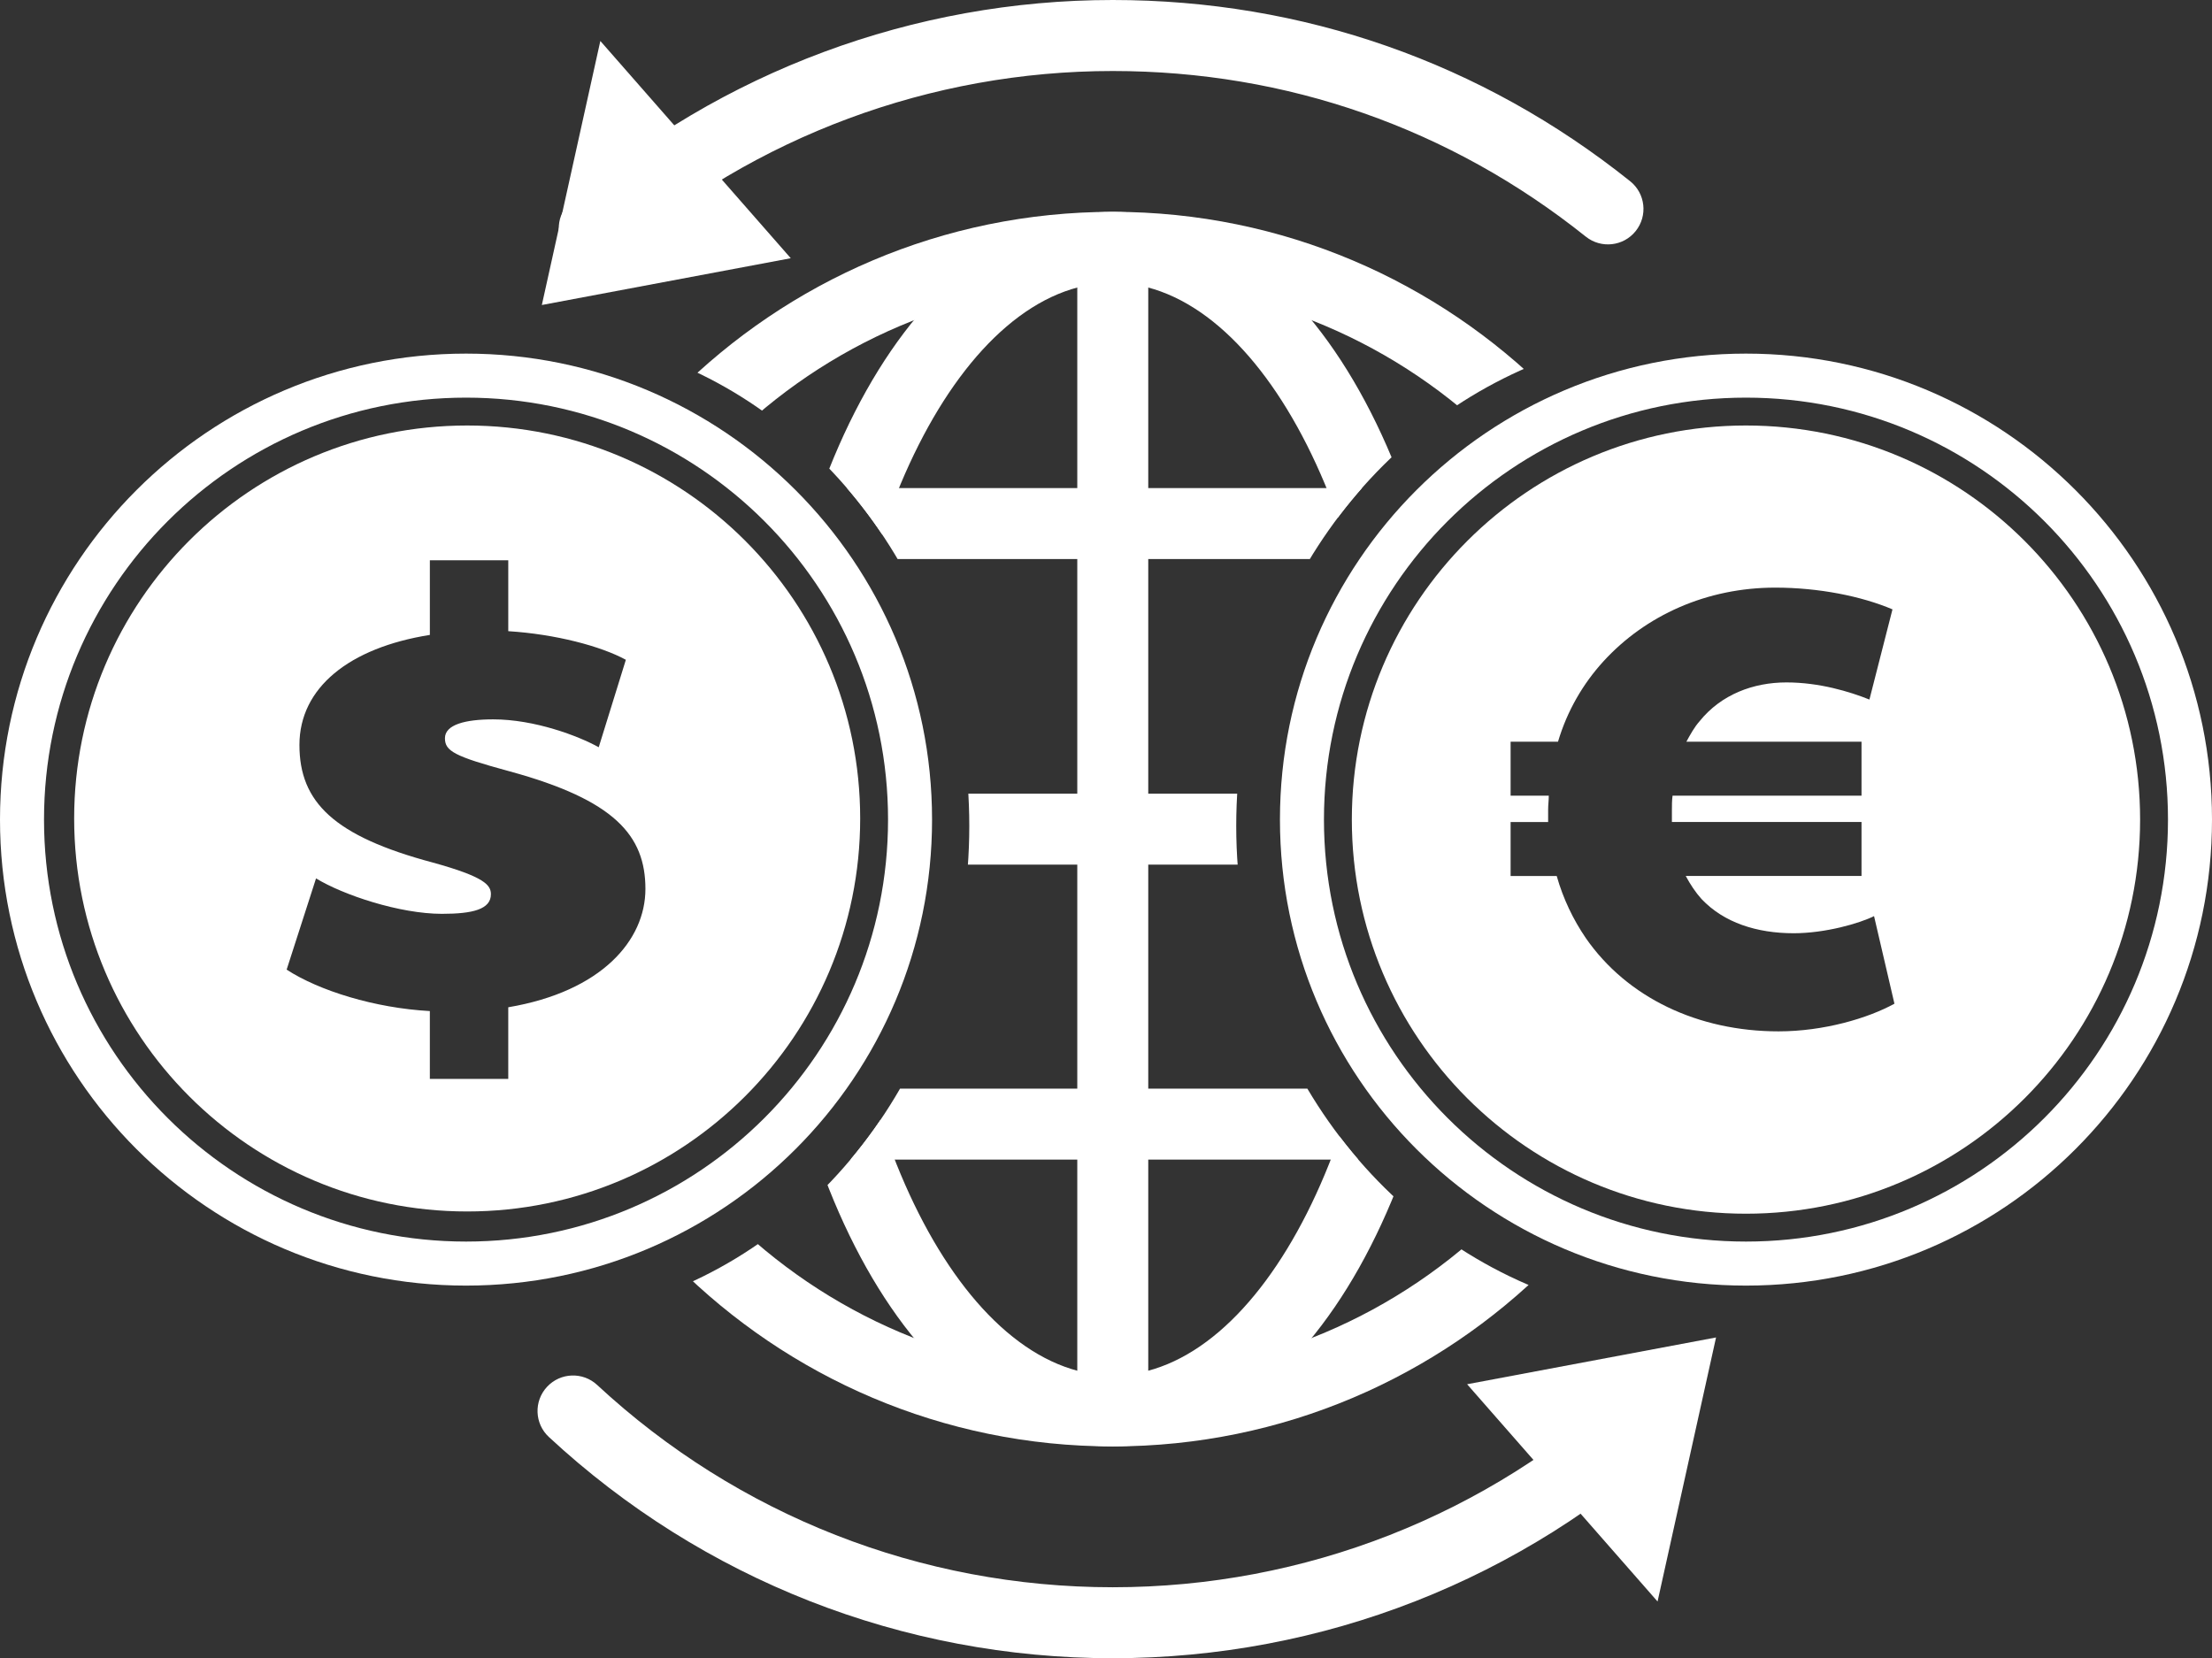 <?xml version="1.0" encoding="UTF-8"?><svg id="Layer_1" xmlns="http://www.w3.org/2000/svg" xmlns:xlink="http://www.w3.org/1999/xlink" viewBox="0 0 269.768 202.246"><rect x="0" y="0" width="269.768" height="202.246" fill="#333333" stroke="none"/><defs><style>.cls-1{fill:none;}.cls-2{clip-path:url(#clippath);}.cls-3{fill:#fff;}</style><clipPath id="clippath"><path class="cls-1" d="m77.217,159.007c23.608-6.882,40.994-30.365,40.994-58.274,0-27.066-16.351-49.968-38.87-57.605l10.194-5.928,15.367-8.38,13.308-4.247,16.079-3.474,16.477,1.563,14.799,3.175,17.203,8.655,7.933,8.636c-23.136,7.637-39.934,30.539-39.934,57.605,0,27.91,17.862,51.392,42.116,58.274l-16.911,8.751-21.875,11.466-30.582,3.781-25.061-8.07s-14.017-8.07-14.442-8.707-6.796-7.221-6.796-7.221Z"/></clipPath></defs><path class="cls-3" d="m135.708,202.246c-25.595,0-50.019-9.584-68.767-26.98-1.756-1.628-1.856-4.365-.228-6.12,1.623-1.75,4.365-1.856,6.115-.228,17.147,15.911,39.475,24.672,62.88,24.672s45.739-8.767,62.885-24.678c1.75-1.623,4.487-1.522,6.115.228,1.628,1.756,1.528,4.492-.228,6.12-18.754,17.401-43.177,26.985-68.772,26.985"/><path class="cls-3" d="m72.477,32.166c-1.214,0-2.424-.509-3.278-1.501-1.565-1.808-1.363-4.54.446-6.104C87.985,8.725,111.448,0,135.707,0c23.198,0,45.017,7.643,63.097,22.1,1.872,1.49,2.174,4.216.679,6.083-1.49,1.867-4.216,2.169-6.083.679-16.531-13.217-36.478-20.201-57.693-20.201-22.185,0-43.638,7.971-60.403,22.456-.817.705-1.824,1.05-2.827,1.05"/><polygon class="cls-3" points="73.215 4.997 66.081 37.2 96.439 31.494 73.215 4.997"/><polygon class="cls-3" points="202.15 195.327 209.284 163.123 178.925 168.829 202.15 195.327"/><path class="cls-3" d="m261,99.963c0,26.547-21.52,48.067-48.067,48.067s-48.067-21.52-48.067-48.067,21.52-48.067,48.067-48.067,48.067,21.52,48.067,48.067Zm-29.961,22.451l-2.487-10.681c-1.766.886-5.945,2.09-9.796,2.09-4.497,0-8.512-1.284-11.244-4.174-.721-.801-1.363-1.766-1.925-2.811h21.437v-6.582h-23.124v-1.368c0-.642,0-1.284.08-1.846h23.044v-6.582h-21.358c.483-.886.965-1.766,1.607-2.493,2.647-3.288,6.582-4.736,10.597-4.736s7.711,1.124,10.119,2.09l2.811-11c-3.776-1.607-8.995-2.652-14.293-2.652-8.353,0-15.821,3.373-20.96,8.995-2.487,2.726-4.413,6.02-5.537,9.796h-5.781v6.582h4.657c0,.562-.08,1.124-.08,1.687v1.528h-4.577v6.582h5.622c.801,2.811,2.005,5.298,3.532,7.547,5.054,7.308,13.726,11.403,23.522,11.403,5.542,0,10.92-1.607,14.134-3.373h0Z"/><path class="cls-3" d="m269.768,99.963c0,31.389-25.446,56.835-56.835,56.835s-56.835-25.446-56.835-56.835,25.446-56.835,56.835-56.835,56.835,25.446,56.835,56.835Zm-5.368,0c0-28.427-23.038-51.465-51.465-51.465s-51.47,23.043-51.47,51.465,23.048,51.465,51.47,51.465,51.465-23.043,51.465-51.465"/><path class="cls-3" d="m113.671,99.963c0,31.389-25.446,56.835-56.835,56.835S0,131.353,0,99.963s25.446-56.835,56.835-56.835,56.835,25.446,56.835,56.835Zm-5.368,0c0-28.427-23.038-51.465-51.465-51.465S5.368,71.541,5.368,99.963s23.048,51.465,51.47,51.465,51.465-23.043,51.465-51.465"/><g class="cls-2"><rect class="cls-3" x="75.317" y="59.53" width="120.785" height="8.655"/><rect class="cls-3" x="74.537" y="132.773" width="122.344" height="8.655"/><rect class="cls-3" x="64.747" y="96.798" width="141.92" height="8.655"/><path class="cls-3" d="m135.708,176.412c-41.517,0-75.29-33.774-75.29-75.29S94.191,25.837,135.708,25.837s75.29,33.774,75.29,75.285-33.774,75.29-75.29,75.29m0-141.92c-36.744,0-66.629,29.891-66.629,66.629s29.886,66.635,66.629,66.635,66.629-29.891,66.629-66.635-29.891-66.629-66.629-66.629"/><path class="cls-3" d="m135.708,176.412c-23.728,0-42.318-33.068-42.318-75.29s18.589-75.285,42.318-75.285,42.318,33.068,42.318,75.285-18.589,75.29-42.318,75.29m0-141.92c-18.244,0-33.662,30.512-33.662,66.629s15.418,66.635,33.662,66.635,33.662-30.517,33.662-66.635-15.418-66.629-33.662-66.629"/><rect class="cls-3" x="131.382" y="27.84" width="8.655" height="144.243"/></g><path class="cls-3" d="m52.423,131.588v-8.274c-6.709-.366-13.514-2.482-17.465-5.054l3.585-11.127c3.309,2.026,10.204,4.322,15.349,4.322,3.771,0,5.977-.552,5.977-2.392,0-1.103-.737-2.111-7.08-3.861-12.039-3.214-16.271-7.351-16.271-14.341,0-6.985,6.067-11.859,15.906-13.424v-9.101h9.562v8.645c5.792.366,11.307,1.835,14.341,3.49l-3.309,10.666c-2.482-1.379-7.818-3.4-12.872-3.4-3.4,0-5.882.642-5.882,2.296,0,1.565,1.103,2.206,7.902,4.047,12.782,3.495,16.547,7.812,16.547,14.341,0,6.253-5.33,12.501-16.728,14.431v8.735h-9.562v0Zm4.551-79.692c-26.471,0-47.93,21.459-47.93,47.93s21.459,47.93,47.93,47.93,47.93-21.459,47.93-47.93-21.459-47.93-47.93-47.93Z"/></svg>